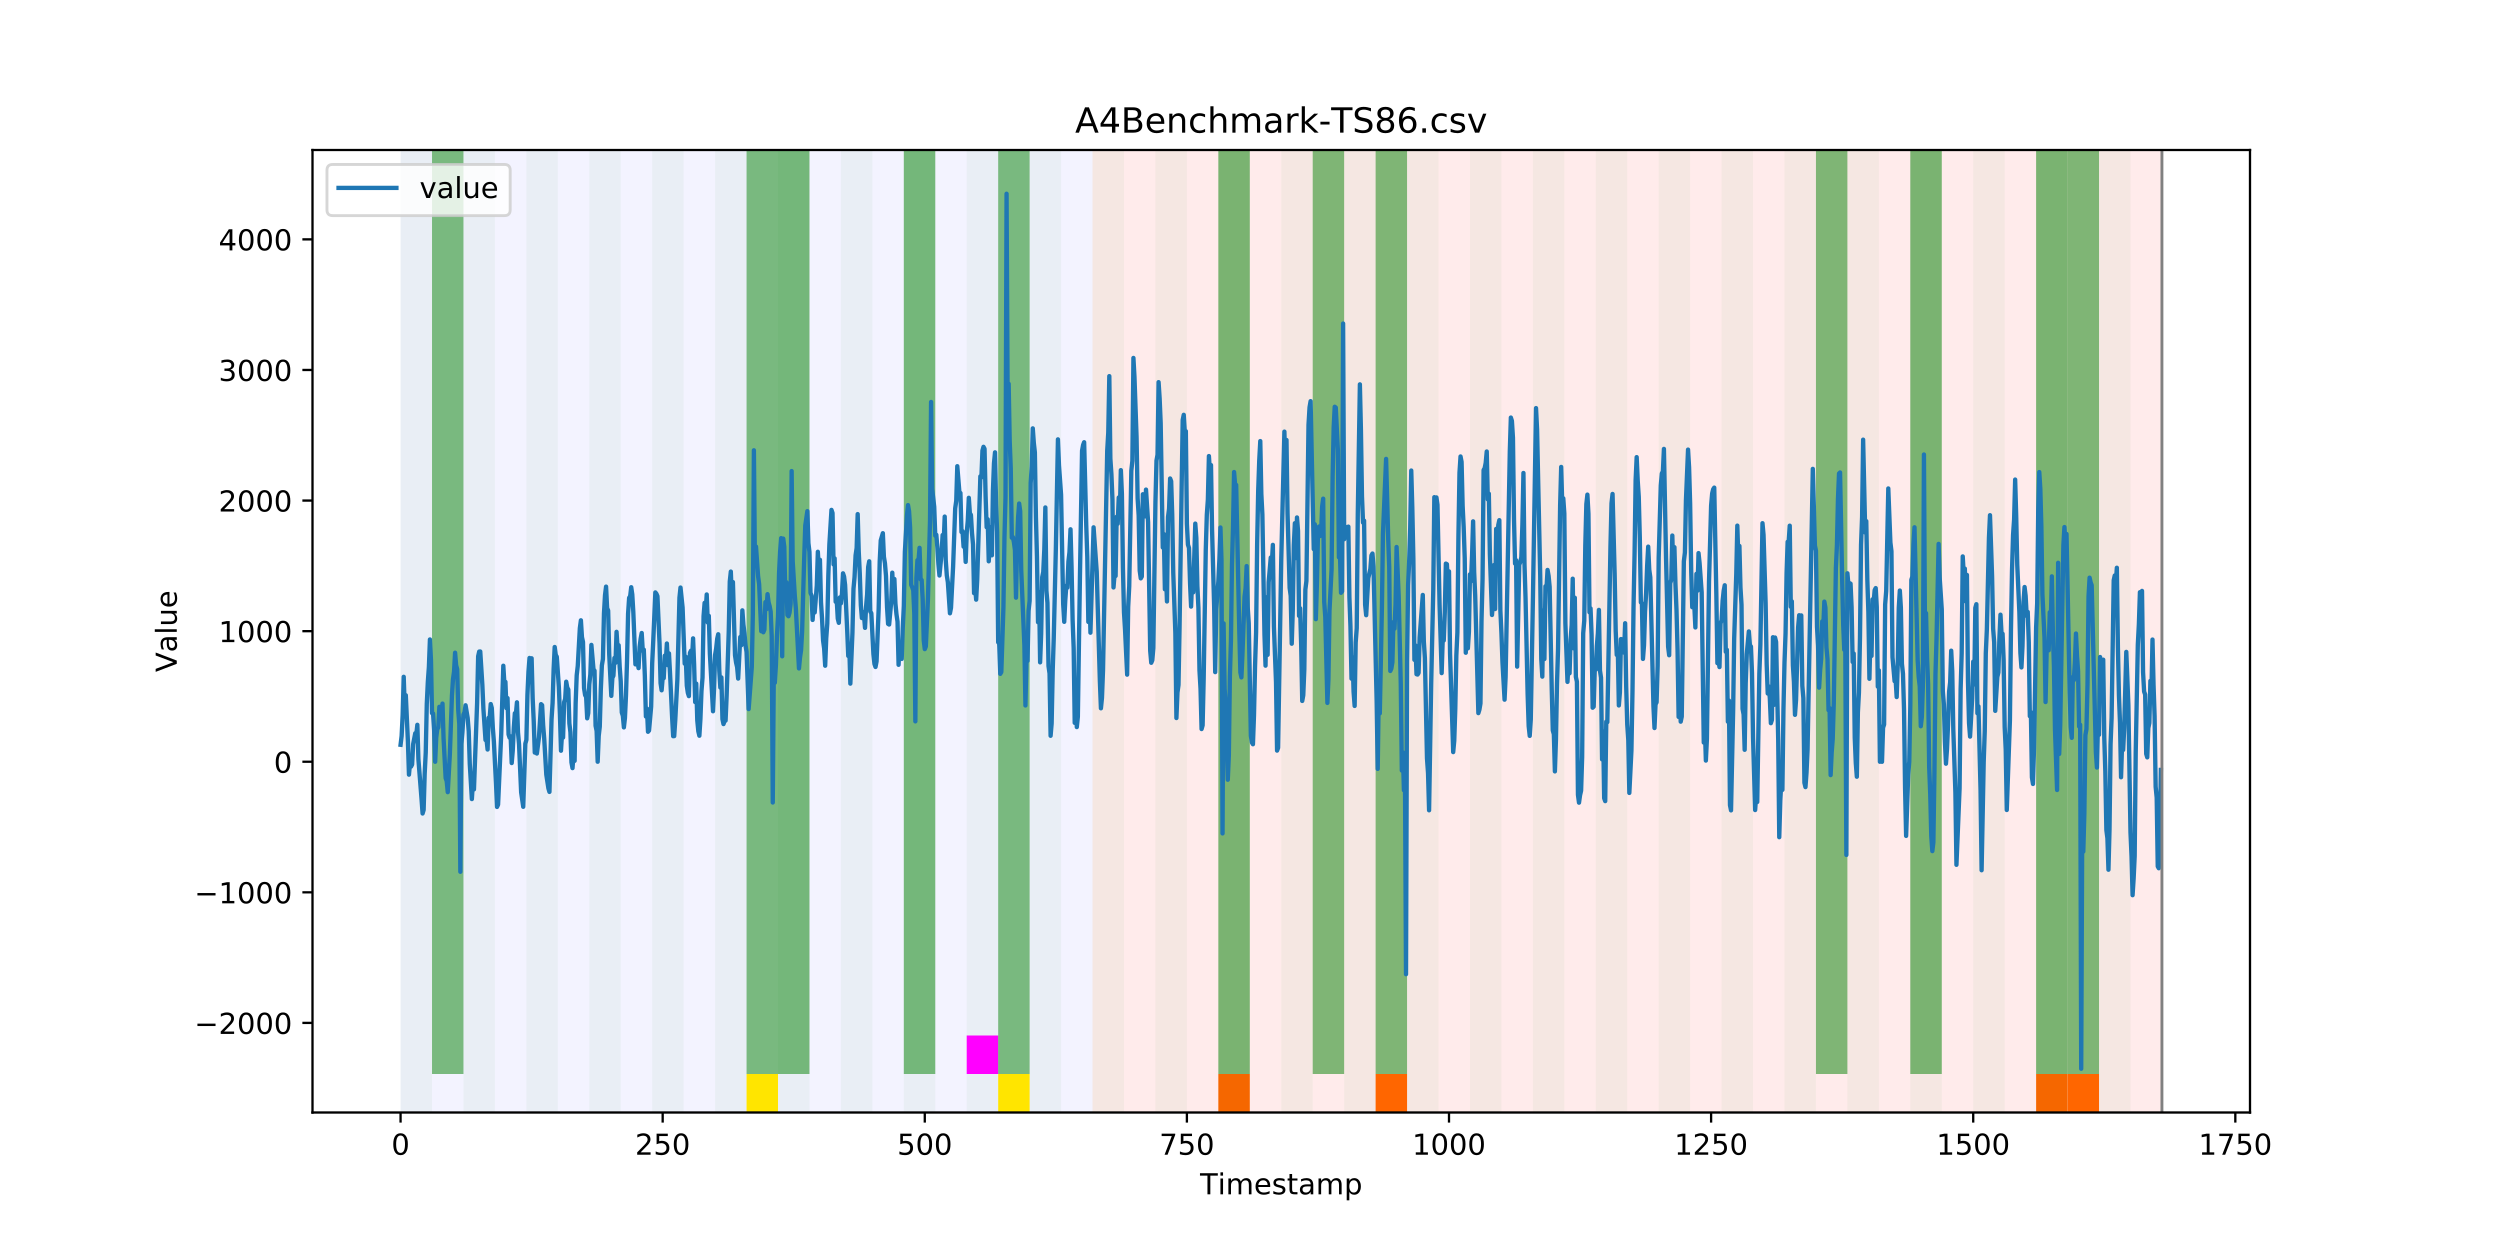 <?xml version="1.0" encoding="utf-8" standalone="no"?>
<!DOCTYPE svg PUBLIC "-//W3C//DTD SVG 1.1//EN"
  "http://www.w3.org/Graphics/SVG/1.1/DTD/svg11.dtd">
<!-- Created with matplotlib (https://matplotlib.org/) -->
<svg height="432pt" version="1.1" viewBox="0 0 864 432" width="864pt" xmlns="http://www.w3.org/2000/svg" xmlns:xlink="http://www.w3.org/1999/xlink">
 <defs>
  <style type="text/css">
*{stroke-linecap:butt;stroke-linejoin:round;}
  </style>
 </defs>
 <g id="figure_1">
  <g id="patch_1">
   <path d="M 0 432 
L 864 432 
L 864 0 
L 0 0 
z
" style="fill:#ffffff;"/>
  </g>
  <g id="axes_1">
   <g id="patch_2">
    <path d="M 108 384.48 
L 777.6 384.48 
L 777.6 51.84 
L 108 51.84 
z
" style="fill:#ffffff;"/>
   </g>
   <g id="patch_3">
    <path clip-path="url(#p32e9c83d41)" d="M 138.436 384.48 
L 138.436 51.84 
L 377.579 51.84 
L 377.579 384.48 
z
" style="fill:#0000ff;opacity:0.05;"/>
   </g>
   <g id="patch_4">
    <path clip-path="url(#p32e9c83d41)" d="M 377.579 384.48 
L 377.579 51.84 
L 747.164 51.84 
L 747.164 384.48 
z
" style="fill:#ff0000;opacity:0.08;"/>
   </g>
   <g id="patch_5">
    <path clip-path="url(#p32e9c83d41)" d="M 138.436 384.48 
L 138.436 51.84 
L 149.306 51.84 
L 149.306 384.48 
z
" style="fill:#008000;opacity:0.04;"/>
   </g>
   <g id="patch_6">
    <path clip-path="url(#p32e9c83d41)" d="M 149.306 371.174 
L 149.306 51.84 
L 160.177 51.84 
L 160.177 371.174 
z
" style="fill:#008000;opacity:0.5;"/>
   </g>
   <g id="patch_7">
    <path clip-path="url(#p32e9c83d41)" d="M 160.177 384.48 
L 160.177 51.84 
L 171.047 51.84 
L 171.047 384.48 
z
" style="fill:#008000;opacity:0.04;"/>
   </g>
   <g id="patch_8">
    <path clip-path="url(#p32e9c83d41)" d="M 181.917 384.48 
L 181.917 51.84 
L 192.787 51.84 
L 192.787 384.48 
z
" style="fill:#008000;opacity:0.04;"/>
   </g>
   <g id="patch_9">
    <path clip-path="url(#p32e9c83d41)" d="M 421.06 384.48 
L 421.06 371.174 
L 431.93 371.174 
L 431.93 384.48 
z
" style="fill:#ff6600;"/>
   </g>
   <g id="patch_10">
    <path clip-path="url(#p32e9c83d41)" d="M 203.657 384.48 
L 203.657 51.84 
L 214.527 51.84 
L 214.527 384.48 
z
" style="fill:#008000;opacity:0.04;"/>
   </g>
   <g id="patch_11">
    <path clip-path="url(#p32e9c83d41)" d="M 225.397 384.48 
L 225.397 51.84 
L 236.268 51.84 
L 236.268 384.48 
z
" style="fill:#008000;opacity:0.04;"/>
   </g>
   <g id="patch_12">
    <path clip-path="url(#p32e9c83d41)" d="M 475.41 384.48 
L 475.41 371.174 
L 486.281 371.174 
L 486.281 384.48 
z
" style="fill:#ff6600;"/>
   </g>
   <g id="patch_13">
    <path clip-path="url(#p32e9c83d41)" d="M 247.138 384.48 
L 247.138 51.84 
L 258.008 51.84 
L 258.008 384.48 
z
" style="fill:#008000;opacity:0.04;"/>
   </g>
   <g id="patch_14">
    <path clip-path="url(#p32e9c83d41)" d="M 258.008 371.174 
L 258.008 51.84 
L 268.878 51.84 
L 268.878 371.174 
z
" style="fill:#008000;opacity:0.5;"/>
   </g>
   <g id="patch_15">
    <path clip-path="url(#p32e9c83d41)" d="M 258.008 384.48 
L 258.008 371.174 
L 268.878 371.174 
L 268.878 384.48 
z
" style="fill:#ffe500;"/>
   </g>
   <g id="patch_16">
    <path clip-path="url(#p32e9c83d41)" d="M 268.878 384.48 
L 268.878 51.84 
L 279.748 51.84 
L 279.748 384.48 
z
" style="fill:#008000;opacity:0.04;"/>
   </g>
   <g id="patch_17">
    <path clip-path="url(#p32e9c83d41)" d="M 268.878 371.174 
L 268.878 51.84 
L 279.748 51.84 
L 279.748 371.174 
z
" style="fill:#008000;opacity:0.5;"/>
   </g>
   <g id="patch_18">
    <path clip-path="url(#p32e9c83d41)" d="M 290.618 384.48 
L 290.618 51.84 
L 301.488 51.84 
L 301.488 384.48 
z
" style="fill:#008000;opacity:0.04;"/>
   </g>
   <g id="patch_19">
    <path clip-path="url(#p32e9c83d41)" d="M 312.358 384.48 
L 312.358 51.84 
L 323.229 51.84 
L 323.229 384.48 
z
" style="fill:#008000;opacity:0.04;"/>
   </g>
   <g id="patch_20">
    <path clip-path="url(#p32e9c83d41)" d="M 312.358 371.174 
L 312.358 51.84 
L 323.229 51.84 
L 323.229 371.174 
z
" style="fill:#008000;opacity:0.5;"/>
   </g>
   <g id="patch_21">
    <path clip-path="url(#p32e9c83d41)" d="M 334.099 384.48 
L 334.099 51.84 
L 344.969 51.84 
L 344.969 384.48 
z
" style="fill:#008000;opacity:0.04;"/>
   </g>
   <g id="patch_22">
    <path clip-path="url(#p32e9c83d41)" d="M 334.099 371.174 
L 334.099 357.869 
L 344.969 357.869 
L 344.969 371.174 
z
" style="fill:#ff00ff;"/>
   </g>
   <g id="patch_23">
    <path clip-path="url(#p32e9c83d41)" d="M 344.969 371.174 
L 344.969 51.84 
L 355.839 51.84 
L 355.839 371.174 
z
" style="fill:#008000;opacity:0.5;"/>
   </g>
   <g id="patch_24">
    <path clip-path="url(#p32e9c83d41)" d="M 344.969 384.48 
L 344.969 371.174 
L 355.839 371.174 
L 355.839 384.48 
z
" style="fill:#ffe500;"/>
   </g>
   <g id="patch_25">
    <path clip-path="url(#p32e9c83d41)" d="M 355.839 384.48 
L 355.839 51.84 
L 366.709 51.84 
L 366.709 384.48 
z
" style="fill:#008000;opacity:0.04;"/>
   </g>
   <g id="patch_26">
    <path clip-path="url(#p32e9c83d41)" d="M 377.579 384.48 
L 377.579 51.84 
L 388.449 51.84 
L 388.449 384.48 
z
" style="fill:#008000;opacity:0.04;"/>
   </g>
   <g id="patch_27">
    <path clip-path="url(#p32e9c83d41)" d="M 399.319 384.48 
L 399.319 51.84 
L 410.19 51.84 
L 410.19 384.48 
z
" style="fill:#008000;opacity:0.04;"/>
   </g>
   <g id="patch_28">
    <path clip-path="url(#p32e9c83d41)" d="M 421.06 384.48 
L 421.06 51.84 
L 431.93 51.84 
L 431.93 384.48 
z
" style="fill:#008000;opacity:0.04;"/>
   </g>
   <g id="patch_29">
    <path clip-path="url(#p32e9c83d41)" d="M 421.06 371.174 
L 421.06 51.84 
L 431.93 51.84 
L 431.93 371.174 
z
" style="fill:#008000;opacity:0.5;"/>
   </g>
   <g id="patch_30">
    <path clip-path="url(#p32e9c83d41)" d="M 442.8 384.48 
L 442.8 51.84 
L 453.67 51.84 
L 453.67 384.48 
z
" style="fill:#008000;opacity:0.04;"/>
   </g>
   <g id="patch_31">
    <path clip-path="url(#p32e9c83d41)" d="M 453.67 371.174 
L 453.67 51.84 
L 464.54 51.84 
L 464.54 371.174 
z
" style="fill:#008000;opacity:0.5;"/>
   </g>
   <g id="patch_32">
    <path clip-path="url(#p32e9c83d41)" d="M 464.54 384.48 
L 464.54 51.84 
L 475.41 51.84 
L 475.41 384.48 
z
" style="fill:#008000;opacity:0.04;"/>
   </g>
   <g id="patch_33">
    <path clip-path="url(#p32e9c83d41)" d="M 703.683 384.48 
L 703.683 371.174 
L 714.553 371.174 
L 714.553 384.48 
z
" style="fill:#ff6600;"/>
   </g>
   <g id="patch_34">
    <path clip-path="url(#p32e9c83d41)" d="M 475.41 371.174 
L 475.41 51.84 
L 486.281 51.84 
L 486.281 371.174 
z
" style="fill:#008000;opacity:0.5;"/>
   </g>
   <g id="patch_35">
    <path clip-path="url(#p32e9c83d41)" d="M 714.553 384.48 
L 714.553 371.174 
L 725.423 371.174 
L 725.423 384.48 
z
" style="fill:#ff6600;"/>
   </g>
   <g id="patch_36">
    <path clip-path="url(#p32e9c83d41)" d="M 486.281 384.48 
L 486.281 51.84 
L 497.151 51.84 
L 497.151 384.48 
z
" style="fill:#008000;opacity:0.04;"/>
   </g>
   <g id="patch_37">
    <path clip-path="url(#p32e9c83d41)" d="M 508.021 384.48 
L 508.021 51.84 
L 518.891 51.84 
L 518.891 384.48 
z
" style="fill:#008000;opacity:0.04;"/>
   </g>
   <g id="patch_38">
    <path clip-path="url(#p32e9c83d41)" d="M 529.761 384.48 
L 529.761 51.84 
L 540.631 51.84 
L 540.631 384.48 
z
" style="fill:#008000;opacity:0.04;"/>
   </g>
   <g id="patch_39">
    <path clip-path="url(#p32e9c83d41)" d="M 551.501 384.48 
L 551.501 51.84 
L 562.371 51.84 
L 562.371 384.48 
z
" style="fill:#008000;opacity:0.04;"/>
   </g>
   <g id="patch_40">
    <path clip-path="url(#p32e9c83d41)" d="M 573.242 384.48 
L 573.242 51.84 
L 584.112 51.84 
L 584.112 384.48 
z
" style="fill:#008000;opacity:0.04;"/>
   </g>
   <g id="patch_41">
    <path clip-path="url(#p32e9c83d41)" d="M 594.982 384.48 
L 594.982 51.84 
L 605.852 51.84 
L 605.852 384.48 
z
" style="fill:#008000;opacity:0.04;"/>
   </g>
   <g id="patch_42">
    <path clip-path="url(#p32e9c83d41)" d="M 616.722 384.48 
L 616.722 51.84 
L 627.592 51.84 
L 627.592 384.48 
z
" style="fill:#008000;opacity:0.04;"/>
   </g>
   <g id="patch_43">
    <path clip-path="url(#p32e9c83d41)" d="M 627.592 371.174 
L 627.592 51.84 
L 638.462 51.84 
L 638.462 371.174 
z
" style="fill:#008000;opacity:0.5;"/>
   </g>
   <g id="patch_44">
    <path clip-path="url(#p32e9c83d41)" d="M 638.462 384.48 
L 638.462 51.84 
L 649.332 51.84 
L 649.332 384.48 
z
" style="fill:#008000;opacity:0.04;"/>
   </g>
   <g id="patch_45">
    <path clip-path="url(#p32e9c83d41)" d="M 660.203 384.48 
L 660.203 51.84 
L 671.073 51.84 
L 671.073 384.48 
z
" style="fill:#008000;opacity:0.04;"/>
   </g>
   <g id="patch_46">
    <path clip-path="url(#p32e9c83d41)" d="M 660.203 371.174 
L 660.203 51.84 
L 671.073 51.84 
L 671.073 371.174 
z
" style="fill:#008000;opacity:0.5;"/>
   </g>
   <g id="patch_47">
    <path clip-path="url(#p32e9c83d41)" d="M 681.943 384.48 
L 681.943 51.84 
L 692.813 51.84 
L 692.813 384.48 
z
" style="fill:#008000;opacity:0.04;"/>
   </g>
   <g id="patch_48">
    <path clip-path="url(#p32e9c83d41)" d="M 703.683 384.48 
L 703.683 51.84 
L 714.553 51.84 
L 714.553 384.48 
z
" style="fill:#008000;opacity:0.04;"/>
   </g>
   <g id="patch_49">
    <path clip-path="url(#p32e9c83d41)" d="M 703.683 371.174 
L 703.683 51.84 
L 714.553 51.84 
L 714.553 371.174 
z
" style="fill:#008000;opacity:0.5;"/>
   </g>
   <g id="patch_50">
    <path clip-path="url(#p32e9c83d41)" d="M 714.553 371.174 
L 714.553 51.84 
L 725.423 51.84 
L 725.423 371.174 
z
" style="fill:#008000;opacity:0.5;"/>
   </g>
   <g id="patch_51">
    <path clip-path="url(#p32e9c83d41)" d="M 725.423 384.48 
L 725.423 51.84 
L 736.294 51.84 
L 736.294 384.48 
z
" style="fill:#008000;opacity:0.04;"/>
   </g>
   <g id="matplotlib.axis_1">
    <g id="xtick_1">
     <g id="line2d_1">
      <defs>
       <path d="M 0 0 
L 0 3.5 
" id="m34b58eebec" style="stroke:#000000;stroke-width:0.8;"/>
      </defs>
      <g>
       <use style="stroke:#000000;stroke-width:0.8;" x="138.436" xlink:href="#m34b58eebec" y="384.48"/>
      </g>
     </g>
     <g id="text_1">
      <!-- 0 -->
      <defs>
       <path d="M 31.781 66.406 
Q 24.172 66.406 20.328 58.906 
Q 16.5 51.422 16.5 36.375 
Q 16.5 21.391 20.328 13.891 
Q 24.172 6.391 31.781 6.391 
Q 39.453 6.391 43.281 13.891 
Q 47.125 21.391 47.125 36.375 
Q 47.125 51.422 43.281 58.906 
Q 39.453 66.406 31.781 66.406 
z
M 31.781 74.219 
Q 44.047 74.219 50.516 64.516 
Q 56.984 54.828 56.984 36.375 
Q 56.984 17.969 50.516 8.266 
Q 44.047 -1.422 31.781 -1.422 
Q 19.531 -1.422 13.062 8.266 
Q 6.594 17.969 6.594 36.375 
Q 6.594 54.828 13.062 64.516 
Q 19.531 74.219 31.781 74.219 
z
" id="DejaVuSans-48"/>
      </defs>
      <g transform="translate(135.255 399.078)scale(0.1 -0.1)">
       <use xlink:href="#DejaVuSans-48"/>
      </g>
     </g>
    </g>
    <g id="xtick_2">
     <g id="line2d_2">
      <g>
       <use style="stroke:#000000;stroke-width:0.8;" x="229.021" xlink:href="#m34b58eebec" y="384.48"/>
      </g>
     </g>
     <g id="text_2">
      <!-- 250 -->
      <defs>
       <path d="M 19.188 8.297 
L 53.609 8.297 
L 53.609 0 
L 7.328 0 
L 7.328 8.297 
Q 12.938 14.109 22.625 23.891 
Q 32.328 33.688 34.812 36.531 
Q 39.547 41.844 41.422 45.531 
Q 43.312 49.219 43.312 52.781 
Q 43.312 58.594 39.234 62.25 
Q 35.156 65.922 28.609 65.922 
Q 23.969 65.922 18.812 64.312 
Q 13.672 62.703 7.812 59.422 
L 7.812 69.391 
Q 13.766 71.781 18.938 73 
Q 24.125 74.219 28.422 74.219 
Q 39.75 74.219 46.484 68.547 
Q 53.219 62.891 53.219 53.422 
Q 53.219 48.922 51.531 44.891 
Q 49.859 40.875 45.406 35.406 
Q 44.188 33.984 37.641 27.219 
Q 31.109 20.453 19.188 8.297 
z
" id="DejaVuSans-50"/>
       <path d="M 10.797 72.906 
L 49.516 72.906 
L 49.516 64.594 
L 19.828 64.594 
L 19.828 46.734 
Q 21.969 47.469 24.109 47.828 
Q 26.266 48.188 28.422 48.188 
Q 40.625 48.188 47.75 41.5 
Q 54.891 34.812 54.891 23.391 
Q 54.891 11.625 47.562 5.094 
Q 40.234 -1.422 26.906 -1.422 
Q 22.312 -1.422 17.547 -0.641 
Q 12.797 0.141 7.719 1.703 
L 7.719 11.625 
Q 12.109 9.234 16.797 8.062 
Q 21.484 6.891 26.703 6.891 
Q 35.156 6.891 40.078 11.328 
Q 45.016 15.766 45.016 23.391 
Q 45.016 31 40.078 35.438 
Q 35.156 39.891 26.703 39.891 
Q 22.75 39.891 18.812 39.016 
Q 14.891 38.141 10.797 36.281 
z
" id="DejaVuSans-53"/>
      </defs>
      <g transform="translate(219.477 399.078)scale(0.1 -0.1)">
       <use xlink:href="#DejaVuSans-50"/>
       <use x="63.623" xlink:href="#DejaVuSans-53"/>
       <use x="127.246" xlink:href="#DejaVuSans-48"/>
      </g>
     </g>
    </g>
    <g id="xtick_3">
     <g id="line2d_3">
      <g>
       <use style="stroke:#000000;stroke-width:0.8;" x="319.605" xlink:href="#m34b58eebec" y="384.48"/>
      </g>
     </g>
     <g id="text_3">
      <!-- 500 -->
      <g transform="translate(310.061 399.078)scale(0.1 -0.1)">
       <use xlink:href="#DejaVuSans-53"/>
       <use x="63.623" xlink:href="#DejaVuSans-48"/>
       <use x="127.246" xlink:href="#DejaVuSans-48"/>
      </g>
     </g>
    </g>
    <g id="xtick_4">
     <g id="line2d_4">
      <g>
       <use style="stroke:#000000;stroke-width:0.8;" x="410.19" xlink:href="#m34b58eebec" y="384.48"/>
      </g>
     </g>
     <g id="text_4">
      <!-- 750 -->
      <defs>
       <path d="M 8.203 72.906 
L 55.078 72.906 
L 55.078 68.703 
L 28.609 0 
L 18.312 0 
L 43.219 64.594 
L 8.203 64.594 
z
" id="DejaVuSans-55"/>
      </defs>
      <g transform="translate(400.646 399.078)scale(0.1 -0.1)">
       <use xlink:href="#DejaVuSans-55"/>
       <use x="63.623" xlink:href="#DejaVuSans-53"/>
       <use x="127.246" xlink:href="#DejaVuSans-48"/>
      </g>
     </g>
    </g>
    <g id="xtick_5">
     <g id="line2d_5">
      <g>
       <use style="stroke:#000000;stroke-width:0.8;" x="500.774" xlink:href="#m34b58eebec" y="384.48"/>
      </g>
     </g>
     <g id="text_5">
      <!-- 1000 -->
      <defs>
       <path d="M 12.406 8.297 
L 28.516 8.297 
L 28.516 63.922 
L 10.984 60.406 
L 10.984 69.391 
L 28.422 72.906 
L 38.281 72.906 
L 38.281 8.297 
L 54.391 8.297 
L 54.391 0 
L 12.406 0 
z
" id="DejaVuSans-49"/>
      </defs>
      <g transform="translate(488.049 399.078)scale(0.1 -0.1)">
       <use xlink:href="#DejaVuSans-49"/>
       <use x="63.623" xlink:href="#DejaVuSans-48"/>
       <use x="127.246" xlink:href="#DejaVuSans-48"/>
       <use x="190.869" xlink:href="#DejaVuSans-48"/>
      </g>
     </g>
    </g>
    <g id="xtick_6">
     <g id="line2d_6">
      <g>
       <use style="stroke:#000000;stroke-width:0.8;" x="591.358" xlink:href="#m34b58eebec" y="384.48"/>
      </g>
     </g>
     <g id="text_6">
      <!-- 1250 -->
      <g transform="translate(578.633 399.078)scale(0.1 -0.1)">
       <use xlink:href="#DejaVuSans-49"/>
       <use x="63.623" xlink:href="#DejaVuSans-50"/>
       <use x="127.246" xlink:href="#DejaVuSans-53"/>
       <use x="190.869" xlink:href="#DejaVuSans-48"/>
      </g>
     </g>
    </g>
    <g id="xtick_7">
     <g id="line2d_7">
      <g>
       <use style="stroke:#000000;stroke-width:0.8;" x="681.943" xlink:href="#m34b58eebec" y="384.48"/>
      </g>
     </g>
     <g id="text_7">
      <!-- 1500 -->
      <g transform="translate(669.218 399.078)scale(0.1 -0.1)">
       <use xlink:href="#DejaVuSans-49"/>
       <use x="63.623" xlink:href="#DejaVuSans-53"/>
       <use x="127.246" xlink:href="#DejaVuSans-48"/>
       <use x="190.869" xlink:href="#DejaVuSans-48"/>
      </g>
     </g>
    </g>
    <g id="xtick_8">
     <g id="line2d_8">
      <g>
       <use style="stroke:#000000;stroke-width:0.8;" x="772.527" xlink:href="#m34b58eebec" y="384.48"/>
      </g>
     </g>
     <g id="text_8">
      <!-- 1750 -->
      <g transform="translate(759.802 399.078)scale(0.1 -0.1)">
       <use xlink:href="#DejaVuSans-49"/>
       <use x="63.623" xlink:href="#DejaVuSans-55"/>
       <use x="127.246" xlink:href="#DejaVuSans-53"/>
       <use x="190.869" xlink:href="#DejaVuSans-48"/>
      </g>
     </g>
    </g>
    <g id="text_9">
     <!-- Timestamp -->
     <defs>
      <path d="M -0.297 72.906 
L 61.375 72.906 
L 61.375 64.594 
L 35.5 64.594 
L 35.5 0 
L 25.594 0 
L 25.594 64.594 
L -0.297 64.594 
z
" id="DejaVuSans-84"/>
      <path d="M 9.422 54.688 
L 18.406 54.688 
L 18.406 0 
L 9.422 0 
z
M 9.422 75.984 
L 18.406 75.984 
L 18.406 64.594 
L 9.422 64.594 
z
" id="DejaVuSans-105"/>
      <path d="M 52 44.188 
Q 55.375 50.25 60.062 53.125 
Q 64.75 56 71.094 56 
Q 79.641 56 84.281 50.016 
Q 88.922 44.047 88.922 33.016 
L 88.922 0 
L 79.891 0 
L 79.891 32.719 
Q 79.891 40.578 77.094 44.375 
Q 74.312 48.188 68.609 48.188 
Q 61.625 48.188 57.562 43.547 
Q 53.516 38.922 53.516 30.906 
L 53.516 0 
L 44.484 0 
L 44.484 32.719 
Q 44.484 40.625 41.703 44.406 
Q 38.922 48.188 33.109 48.188 
Q 26.219 48.188 22.156 43.531 
Q 18.109 38.875 18.109 30.906 
L 18.109 0 
L 9.078 0 
L 9.078 54.688 
L 18.109 54.688 
L 18.109 46.188 
Q 21.188 51.219 25.484 53.609 
Q 29.781 56 35.688 56 
Q 41.656 56 45.828 52.969 
Q 50 49.953 52 44.188 
z
" id="DejaVuSans-109"/>
      <path d="M 56.203 29.594 
L 56.203 25.203 
L 14.891 25.203 
Q 15.484 15.922 20.484 11.062 
Q 25.484 6.203 34.422 6.203 
Q 39.594 6.203 44.453 7.469 
Q 49.312 8.734 54.109 11.281 
L 54.109 2.781 
Q 49.266 0.734 44.188 -0.344 
Q 39.109 -1.422 33.891 -1.422 
Q 20.797 -1.422 13.156 6.188 
Q 5.516 13.812 5.516 26.812 
Q 5.516 40.234 12.766 48.109 
Q 20.016 56 32.328 56 
Q 43.359 56 49.781 48.891 
Q 56.203 41.797 56.203 29.594 
z
M 47.219 32.234 
Q 47.125 39.594 43.094 43.984 
Q 39.062 48.391 32.422 48.391 
Q 24.906 48.391 20.391 44.141 
Q 15.875 39.891 15.188 32.172 
z
" id="DejaVuSans-101"/>
      <path d="M 44.281 53.078 
L 44.281 44.578 
Q 40.484 46.531 36.375 47.5 
Q 32.281 48.484 27.875 48.484 
Q 21.188 48.484 17.844 46.438 
Q 14.5 44.391 14.5 40.281 
Q 14.5 37.156 16.891 35.375 
Q 19.281 33.594 26.516 31.984 
L 29.594 31.297 
Q 39.156 29.25 43.188 25.516 
Q 47.219 21.781 47.219 15.094 
Q 47.219 7.469 41.188 3.016 
Q 35.156 -1.422 24.609 -1.422 
Q 20.219 -1.422 15.453 -0.562 
Q 10.688 0.297 5.422 2 
L 5.422 11.281 
Q 10.406 8.688 15.234 7.391 
Q 20.062 6.109 24.812 6.109 
Q 31.156 6.109 34.562 8.281 
Q 37.984 10.453 37.984 14.406 
Q 37.984 18.062 35.516 20.016 
Q 33.062 21.969 24.703 23.781 
L 21.578 24.516 
Q 13.234 26.266 9.516 29.906 
Q 5.812 33.547 5.812 39.891 
Q 5.812 47.609 11.281 51.797 
Q 16.75 56 26.812 56 
Q 31.781 56 36.172 55.266 
Q 40.578 54.547 44.281 53.078 
z
" id="DejaVuSans-115"/>
      <path d="M 18.312 70.219 
L 18.312 54.688 
L 36.812 54.688 
L 36.812 47.703 
L 18.312 47.703 
L 18.312 18.016 
Q 18.312 11.328 20.141 9.422 
Q 21.969 7.516 27.594 7.516 
L 36.812 7.516 
L 36.812 0 
L 27.594 0 
Q 17.188 0 13.234 3.875 
Q 9.281 7.766 9.281 18.016 
L 9.281 47.703 
L 2.688 47.703 
L 2.688 54.688 
L 9.281 54.688 
L 9.281 70.219 
z
" id="DejaVuSans-116"/>
      <path d="M 34.281 27.484 
Q 23.391 27.484 19.188 25 
Q 14.984 22.516 14.984 16.5 
Q 14.984 11.719 18.141 8.906 
Q 21.297 6.109 26.703 6.109 
Q 34.188 6.109 38.703 11.406 
Q 43.219 16.703 43.219 25.484 
L 43.219 27.484 
z
M 52.203 31.203 
L 52.203 0 
L 43.219 0 
L 43.219 8.297 
Q 40.141 3.328 35.547 0.953 
Q 30.953 -1.422 24.312 -1.422 
Q 15.922 -1.422 10.953 3.297 
Q 6 8.016 6 15.922 
Q 6 25.141 12.172 29.828 
Q 18.359 34.516 30.609 34.516 
L 43.219 34.516 
L 43.219 35.406 
Q 43.219 41.609 39.141 45 
Q 35.062 48.391 27.688 48.391 
Q 23 48.391 18.547 47.266 
Q 14.109 46.141 10.016 43.891 
L 10.016 52.203 
Q 14.938 54.109 19.578 55.047 
Q 24.219 56 28.609 56 
Q 40.484 56 46.344 49.844 
Q 52.203 43.703 52.203 31.203 
z
" id="DejaVuSans-97"/>
      <path d="M 18.109 8.203 
L 18.109 -20.797 
L 9.078 -20.797 
L 9.078 54.688 
L 18.109 54.688 
L 18.109 46.391 
Q 20.953 51.266 25.266 53.625 
Q 29.594 56 35.594 56 
Q 45.562 56 51.781 48.094 
Q 58.016 40.188 58.016 27.297 
Q 58.016 14.406 51.781 6.484 
Q 45.562 -1.422 35.594 -1.422 
Q 29.594 -1.422 25.266 0.953 
Q 20.953 3.328 18.109 8.203 
z
M 48.688 27.297 
Q 48.688 37.203 44.609 42.844 
Q 40.531 48.484 33.406 48.484 
Q 26.266 48.484 22.188 42.844 
Q 18.109 37.203 18.109 27.297 
Q 18.109 17.391 22.188 11.75 
Q 26.266 6.109 33.406 6.109 
Q 40.531 6.109 44.609 11.75 
Q 48.688 17.391 48.688 27.297 
z
" id="DejaVuSans-112"/>
     </defs>
     <g transform="translate(414.739 412.757)scale(0.1 -0.1)">
      <use xlink:href="#DejaVuSans-84"/>
      <use x="61.037" xlink:href="#DejaVuSans-105"/>
      <use x="88.82" xlink:href="#DejaVuSans-109"/>
      <use x="186.232" xlink:href="#DejaVuSans-101"/>
      <use x="247.756" xlink:href="#DejaVuSans-115"/>
      <use x="299.855" xlink:href="#DejaVuSans-116"/>
      <use x="339.064" xlink:href="#DejaVuSans-97"/>
      <use x="400.344" xlink:href="#DejaVuSans-109"/>
      <use x="497.756" xlink:href="#DejaVuSans-112"/>
     </g>
    </g>
   </g>
   <g id="matplotlib.axis_2">
    <g id="ytick_1">
     <g id="line2d_9">
      <defs>
       <path d="M 0 0 
L -3.5 0 
" id="m7662e0fa0e" style="stroke:#000000;stroke-width:0.8;"/>
      </defs>
      <g>
       <use style="stroke:#000000;stroke-width:0.8;" x="108" xlink:href="#m7662e0fa0e" y="353.519"/>
      </g>
     </g>
     <g id="text_10">
      <!-- −2000 -->
      <defs>
       <path d="M 10.594 35.5 
L 73.188 35.5 
L 73.188 27.203 
L 10.594 27.203 
z
" id="DejaVuSans-8722"/>
      </defs>
      <g transform="translate(67.17 357.318)scale(0.1 -0.1)">
       <use xlink:href="#DejaVuSans-8722"/>
       <use x="83.789" xlink:href="#DejaVuSans-50"/>
       <use x="147.412" xlink:href="#DejaVuSans-48"/>
       <use x="211.035" xlink:href="#DejaVuSans-48"/>
       <use x="274.658" xlink:href="#DejaVuSans-48"/>
      </g>
     </g>
    </g>
    <g id="ytick_2">
     <g id="line2d_10">
      <g>
       <use style="stroke:#000000;stroke-width:0.8;" x="108" xlink:href="#m7662e0fa0e" y="308.388"/>
      </g>
     </g>
     <g id="text_11">
      <!-- −1000 -->
      <g transform="translate(67.17 312.187)scale(0.1 -0.1)">
       <use xlink:href="#DejaVuSans-8722"/>
       <use x="83.789" xlink:href="#DejaVuSans-49"/>
       <use x="147.412" xlink:href="#DejaVuSans-48"/>
       <use x="211.035" xlink:href="#DejaVuSans-48"/>
       <use x="274.658" xlink:href="#DejaVuSans-48"/>
      </g>
     </g>
    </g>
    <g id="ytick_3">
     <g id="line2d_11">
      <g>
       <use style="stroke:#000000;stroke-width:0.8;" x="108" xlink:href="#m7662e0fa0e" y="263.256"/>
      </g>
     </g>
     <g id="text_12">
      <!-- 0 -->
      <g transform="translate(94.638 267.055)scale(0.1 -0.1)">
       <use xlink:href="#DejaVuSans-48"/>
      </g>
     </g>
    </g>
    <g id="ytick_4">
     <g id="line2d_12">
      <g>
       <use style="stroke:#000000;stroke-width:0.8;" x="108" xlink:href="#m7662e0fa0e" y="218.125"/>
      </g>
     </g>
     <g id="text_13">
      <!-- 1000 -->
      <g transform="translate(75.55 221.924)scale(0.1 -0.1)">
       <use xlink:href="#DejaVuSans-49"/>
       <use x="63.623" xlink:href="#DejaVuSans-48"/>
       <use x="127.246" xlink:href="#DejaVuSans-48"/>
       <use x="190.869" xlink:href="#DejaVuSans-48"/>
      </g>
     </g>
    </g>
    <g id="ytick_5">
     <g id="line2d_13">
      <g>
       <use style="stroke:#000000;stroke-width:0.8;" x="108" xlink:href="#m7662e0fa0e" y="172.993"/>
      </g>
     </g>
     <g id="text_14">
      <!-- 2000 -->
      <g transform="translate(75.55 176.793)scale(0.1 -0.1)">
       <use xlink:href="#DejaVuSans-50"/>
       <use x="63.623" xlink:href="#DejaVuSans-48"/>
       <use x="127.246" xlink:href="#DejaVuSans-48"/>
       <use x="190.869" xlink:href="#DejaVuSans-48"/>
      </g>
     </g>
    </g>
    <g id="ytick_6">
     <g id="line2d_14">
      <g>
       <use style="stroke:#000000;stroke-width:0.8;" x="108" xlink:href="#m7662e0fa0e" y="127.862"/>
      </g>
     </g>
     <g id="text_15">
      <!-- 3000 -->
      <defs>
       <path d="M 40.578 39.312 
Q 47.656 37.797 51.625 33 
Q 55.609 28.219 55.609 21.188 
Q 55.609 10.406 48.188 4.484 
Q 40.766 -1.422 27.094 -1.422 
Q 22.516 -1.422 17.656 -0.516 
Q 12.797 0.391 7.625 2.203 
L 7.625 11.719 
Q 11.719 9.328 16.594 8.109 
Q 21.484 6.891 26.812 6.891 
Q 36.078 6.891 40.938 10.547 
Q 45.797 14.203 45.797 21.188 
Q 45.797 27.641 41.281 31.266 
Q 36.766 34.906 28.719 34.906 
L 20.219 34.906 
L 20.219 43.016 
L 29.109 43.016 
Q 36.375 43.016 40.234 45.922 
Q 44.094 48.828 44.094 54.297 
Q 44.094 59.906 40.109 62.906 
Q 36.141 65.922 28.719 65.922 
Q 24.656 65.922 20.016 65.031 
Q 15.375 64.156 9.812 62.312 
L 9.812 71.094 
Q 15.438 72.656 20.344 73.438 
Q 25.25 74.219 29.594 74.219 
Q 40.828 74.219 47.359 69.109 
Q 53.906 64.016 53.906 55.328 
Q 53.906 49.266 50.438 45.094 
Q 46.969 40.922 40.578 39.312 
z
" id="DejaVuSans-51"/>
      </defs>
      <g transform="translate(75.55 131.661)scale(0.1 -0.1)">
       <use xlink:href="#DejaVuSans-51"/>
       <use x="63.623" xlink:href="#DejaVuSans-48"/>
       <use x="127.246" xlink:href="#DejaVuSans-48"/>
       <use x="190.869" xlink:href="#DejaVuSans-48"/>
      </g>
     </g>
    </g>
    <g id="ytick_7">
     <g id="line2d_15">
      <g>
       <use style="stroke:#000000;stroke-width:0.8;" x="108" xlink:href="#m7662e0fa0e" y="82.73"/>
      </g>
     </g>
     <g id="text_16">
      <!-- 4000 -->
      <defs>
       <path d="M 37.797 64.312 
L 12.891 25.391 
L 37.797 25.391 
z
M 35.203 72.906 
L 47.609 72.906 
L 47.609 25.391 
L 58.016 25.391 
L 58.016 17.188 
L 47.609 17.188 
L 47.609 0 
L 37.797 0 
L 37.797 17.188 
L 4.891 17.188 
L 4.891 26.703 
z
" id="DejaVuSans-52"/>
      </defs>
      <g transform="translate(75.55 86.53)scale(0.1 -0.1)">
       <use xlink:href="#DejaVuSans-52"/>
       <use x="63.623" xlink:href="#DejaVuSans-48"/>
       <use x="127.246" xlink:href="#DejaVuSans-48"/>
       <use x="190.869" xlink:href="#DejaVuSans-48"/>
      </g>
     </g>
    </g>
    <g id="text_17">
     <!-- Value -->
     <defs>
      <path d="M 28.609 0 
L 0.781 72.906 
L 11.078 72.906 
L 34.188 11.531 
L 57.328 72.906 
L 67.578 72.906 
L 39.797 0 
z
" id="DejaVuSans-86"/>
      <path d="M 9.422 75.984 
L 18.406 75.984 
L 18.406 0 
L 9.422 0 
z
" id="DejaVuSans-108"/>
      <path d="M 8.5 21.578 
L 8.5 54.688 
L 17.484 54.688 
L 17.484 21.922 
Q 17.484 14.156 20.5 10.266 
Q 23.531 6.391 29.594 6.391 
Q 36.859 6.391 41.078 11.031 
Q 45.312 15.672 45.312 23.688 
L 45.312 54.688 
L 54.297 54.688 
L 54.297 0 
L 45.312 0 
L 45.312 8.406 
Q 42.047 3.422 37.719 1 
Q 33.406 -1.422 27.688 -1.422 
Q 18.266 -1.422 13.375 4.438 
Q 8.5 10.297 8.5 21.578 
z
M 31.109 56 
z
" id="DejaVuSans-117"/>
     </defs>
     <g transform="translate(61.091 232.273)rotate(-90)scale(0.1 -0.1)">
      <use xlink:href="#DejaVuSans-86"/>
      <use x="68.299" xlink:href="#DejaVuSans-97"/>
      <use x="129.578" xlink:href="#DejaVuSans-108"/>
      <use x="157.361" xlink:href="#DejaVuSans-117"/>
      <use x="220.74" xlink:href="#DejaVuSans-101"/>
     </g>
    </g>
   </g>
   <g id="line2d_16">
    <path clip-path="url(#p32e9c83d41)" d="M 138.436 257.393 
L 138.799 254.373 
L 139.161 247.119 
L 139.523 233.905 
L 139.886 244.667 
L 140.248 240.273 
L 140.973 256.264 
L 141.335 267.723 
L 141.697 263.806 
L 142.06 264.94 
L 142.422 264.205 
L 142.784 257.209 
L 143.509 253.417 
L 143.871 253.821 
L 144.234 250.491 
L 144.596 262.338 
L 145.683 276.152 
L 146.045 281.143 
L 146.408 279.915 
L 146.77 267.403 
L 147.132 260.112 
L 147.495 243.272 
L 147.857 235.659 
L 148.219 230.578 
L 148.582 220.996 
L 148.944 228.119 
L 149.306 246.454 
L 149.669 246.582 
L 150.031 252.328 
L 150.394 263.27 
L 150.756 254.937 
L 151.118 251.923 
L 151.481 251.445 
L 151.843 244.275 
L 152.205 246.705 
L 152.568 246.648 
L 152.93 243.161 
L 153.292 255.056 
L 154.017 268.916 
L 154.379 269.947 
L 154.742 273.768 
L 155.466 260.683 
L 156.191 240.417 
L 156.553 234.753 
L 156.916 232.133 
L 157.278 225.576 
L 157.64 229.934 
L 158.003 231.28 
L 158.365 245.372 
L 158.727 250.185 
L 159.09 301.28 
L 159.452 257.139 
L 159.814 252.991 
L 160.177 246.971 
L 160.539 246.173 
L 160.901 243.748 
L 161.626 248.157 
L 161.988 252.687 
L 162.351 263.964 
L 163.075 276.159 
L 163.438 270.397 
L 163.8 272.816 
L 164.887 243 
L 165.249 226.812 
L 165.612 225.184 
L 165.974 225.155 
L 166.699 236.648 
L 167.061 244.89 
L 167.786 255.745 
L 168.148 255.562 
L 168.51 259.034 
L 168.873 248.069 
L 169.235 248.013 
L 169.597 243.325 
L 169.96 244.691 
L 170.322 251.551 
L 170.684 256.299 
L 171.409 270.578 
L 171.771 278.88 
L 172.134 278.088 
L 173.221 253.771 
L 173.945 230.076 
L 174.308 236.076 
L 174.67 235.641 
L 175.032 244.745 
L 175.395 241.258 
L 175.757 253.828 
L 176.119 254.942 
L 176.482 254.484 
L 176.844 263.706 
L 177.206 259.401 
L 177.569 251.585 
L 177.931 246.493 
L 178.294 246.744 
L 178.656 242.718 
L 179.018 253.134 
L 179.381 257.26 
L 180.105 273.802 
L 180.83 278.828 
L 181.555 257.001 
L 181.917 255.706 
L 182.279 240.137 
L 182.642 232.142 
L 183.004 227.391 
L 183.366 228.815 
L 183.729 227.506 
L 184.091 241.343 
L 184.453 249.152 
L 184.816 260.094 
L 185.178 258.499 
L 185.54 260.427 
L 186.265 254.809 
L 186.99 243.357 
L 187.352 243.705 
L 187.714 250.673 
L 188.077 255.235 
L 188.801 267.724 
L 189.526 272.443 
L 189.888 273.68 
L 190.613 248.568 
L 190.975 242.938 
L 191.338 231.176 
L 191.7 223.603 
L 192.062 226.331 
L 192.425 226.975 
L 193.149 237.534 
L 193.512 247.033 
L 193.874 259.452 
L 194.236 253.634 
L 194.599 254.896 
L 194.961 242.68 
L 195.323 241.553 
L 195.686 235.597 
L 196.048 237.666 
L 196.41 238.294 
L 196.773 249.994 
L 197.135 253.052 
L 197.497 263.496 
L 197.86 265.46 
L 198.222 260.626 
L 198.584 262.955 
L 198.947 242.936 
L 199.309 233.382 
L 199.671 230.179 
L 200.396 217.099 
L 200.758 214.38 
L 201.121 220.184 
L 201.483 221.882 
L 201.845 237.804 
L 202.208 240.216 
L 202.57 240.888 
L 202.932 248.254 
L 203.295 246.47 
L 203.657 236.503 
L 204.019 233.099 
L 204.382 222.879 
L 205.106 231.298 
L 205.469 231.777 
L 205.831 250.822 
L 206.194 252.602 
L 206.556 263.261 
L 206.918 254.307 
L 207.281 251.138 
L 207.643 238.248 
L 208.005 229.966 
L 208.368 227.778 
L 208.73 211.986 
L 209.092 205.685 
L 209.455 202.735 
L 209.817 210.166 
L 210.179 211.01 
L 210.542 226.116 
L 211.266 240.496 
L 211.629 234.246 
L 211.991 233.553 
L 212.353 227.393 
L 212.716 229.061 
L 213.078 218.361 
L 213.44 224.29 
L 213.803 222.987 
L 214.165 230.475 
L 214.527 235.447 
L 214.89 246.224 
L 215.252 247.365 
L 215.614 251.39 
L 215.977 248.157 
L 216.339 240.36 
L 216.701 228.437 
L 217.064 212.105 
L 217.426 206.61 
L 217.788 206.051 
L 218.151 202.944 
L 218.513 205.43 
L 218.875 211.579 
L 219.6 229.603 
L 219.962 228.824 
L 220.325 228.622 
L 220.687 230.906 
L 221.049 223.599 
L 221.412 220.725 
L 221.774 218.764 
L 222.136 224.921 
L 222.499 224.513 
L 222.861 233.661 
L 223.223 247.622 
L 223.586 244.894 
L 223.948 252.9 
L 224.31 252.477 
L 225.035 244.214 
L 225.397 229.118 
L 225.76 221.551 
L 226.484 204.738 
L 226.847 205.197 
L 227.209 206.027 
L 227.934 222.336 
L 228.296 236.124 
L 228.658 238.567 
L 229.021 234.206 
L 229.383 234.381 
L 229.745 226.604 
L 230.108 228.466 
L 230.47 222.398 
L 230.832 229.891 
L 231.195 225.81 
L 231.557 232.592 
L 232.282 247.884 
L 232.644 254.429 
L 233.006 254.397 
L 233.369 248.896 
L 234.094 234.85 
L 234.818 206.585 
L 235.181 203.053 
L 235.905 210.005 
L 236.63 229.36 
L 236.992 226.942 
L 237.355 236.973 
L 237.717 239.443 
L 238.079 240.588 
L 238.442 225.657 
L 238.804 224.879 
L 239.166 227.773 
L 239.529 220.621 
L 239.891 229.786 
L 240.253 242.646 
L 240.616 236.252 
L 240.978 248.967 
L 241.34 252.73 
L 241.703 254.27 
L 242.065 248.49 
L 242.427 238.839 
L 242.79 234.227 
L 243.152 212.933 
L 243.514 208.349 
L 243.877 211.347 
L 244.239 205.447 
L 244.601 215.149 
L 244.964 212.829 
L 245.326 225.866 
L 246.413 245.815 
L 246.775 238.048 
L 247.138 226.33 
L 247.5 224.182 
L 247.862 220.797 
L 248.225 219.198 
L 248.587 231.752 
L 248.949 237.622 
L 249.312 234.113 
L 249.674 248.52 
L 250.036 250.239 
L 250.399 249.253 
L 250.761 249.031 
L 251.123 240.485 
L 251.848 218.39 
L 252.21 200.981 
L 252.573 197.536 
L 252.935 206.923 
L 253.297 201.159 
L 254.022 226.449 
L 254.384 228.976 
L 254.747 230.524 
L 255.109 234.518 
L 255.834 220.154 
L 256.196 222.982 
L 256.558 210.94 
L 256.921 215.855 
L 257.283 218.789 
L 257.645 222.982 
L 258.008 225.295 
L 258.732 245.057 
L 259.819 230.53 
L 260.182 212.295 
L 260.544 155.62 
L 260.906 195.479 
L 261.269 188.896 
L 261.994 199.159 
L 262.356 201.895 
L 263.081 218.14 
L 263.443 216.387 
L 263.805 218.509 
L 264.168 217.62 
L 264.53 208.092 
L 264.892 210.519 
L 265.255 205.347 
L 265.617 208.135 
L 265.979 209.47 
L 266.342 211.354 
L 266.704 219.868 
L 267.066 277.341 
L 267.429 231.882 
L 267.791 235.945 
L 268.153 229.892 
L 268.516 219.726 
L 268.878 213.112 
L 269.24 198.134 
L 269.603 190.724 
L 269.965 185.982 
L 270.327 226.817 
L 270.69 186.145 
L 271.052 189.013 
L 271.414 205.864 
L 271.777 201.222 
L 272.139 212.563 
L 272.501 212.98 
L 272.864 211.739 
L 273.226 208.717 
L 273.588 162.797 
L 273.951 193.943 
L 274.675 205.734 
L 275.038 210.151 
L 276.125 231.008 
L 276.487 227.181 
L 276.849 224.713 
L 277.212 218.198 
L 277.936 192.67 
L 278.299 181.609 
L 279.023 176.651 
L 279.386 187.706 
L 279.748 190.772 
L 280.11 204.877 
L 280.473 205.865 
L 280.835 214.252 
L 281.197 208.775 
L 281.56 211.664 
L 282.284 202.371 
L 282.647 190.696 
L 283.009 197.299 
L 283.371 193.457 
L 283.734 208.107 
L 284.096 213.776 
L 284.458 221.389 
L 284.821 224.12 
L 285.183 230.077 
L 285.545 220.621 
L 285.908 215.506 
L 286.27 198.885 
L 286.632 188.131 
L 287.357 176.218 
L 287.719 177.304 
L 288.082 195.078 
L 288.444 192.959 
L 288.806 207.98 
L 289.169 207.305 
L 289.531 213.785 
L 289.894 215.248 
L 290.256 206.471 
L 290.618 208.515 
L 290.981 205.145 
L 291.343 198.146 
L 291.705 199.237 
L 292.068 202.158 
L 292.792 217.945 
L 293.155 226.699 
L 293.517 223.831 
L 293.879 236.26 
L 294.604 218.676 
L 294.966 203.482 
L 295.329 199.474 
L 295.691 191.922 
L 296.053 189.429 
L 296.416 177.675 
L 296.778 190.522 
L 297.14 198.256 
L 297.503 209.124 
L 297.865 213.594 
L 298.227 211.501 
L 298.59 212.62 
L 298.952 216.993 
L 299.314 209.645 
L 299.677 205.516 
L 300.039 195.967 
L 300.401 193.981 
L 300.764 211.38 
L 301.126 211.881 
L 301.851 226.028 
L 302.213 229.463 
L 302.575 230.5 
L 302.938 228.59 
L 303.662 210.471 
L 304.025 194.069 
L 304.387 186.765 
L 305.112 184.273 
L 305.474 192.425 
L 305.836 194.655 
L 306.199 199.05 
L 306.561 209.87 
L 306.923 215.607 
L 307.286 215.838 
L 308.01 207.939 
L 308.373 197.914 
L 308.735 205.806 
L 309.097 200.105 
L 309.46 208.596 
L 309.822 212.326 
L 310.184 214.842 
L 310.547 229.757 
L 310.909 222.116 
L 311.271 222.362 
L 311.634 227.733 
L 311.996 216.954 
L 312.358 209.519 
L 312.721 190.735 
L 313.445 178.232 
L 313.808 174.561 
L 314.17 176.661 
L 314.532 182.391 
L 314.895 202.113 
L 315.257 202.915 
L 315.619 204.017 
L 315.982 212.135 
L 316.344 249.302 
L 316.706 199.776 
L 317.069 193.588 
L 317.431 193.748 
L 317.794 189.331 
L 318.156 200.242 
L 318.518 200.441 
L 318.881 207.055 
L 319.243 221.27 
L 319.605 224.342 
L 319.968 223.421 
L 320.692 207.121 
L 321.417 179.763 
L 321.779 138.922 
L 322.142 168.872 
L 322.866 175.167 
L 323.229 185.133 
L 323.591 184.815 
L 323.953 189.163 
L 324.316 194.941 
L 324.678 198.899 
L 325.403 191.266 
L 325.765 184.91 
L 326.127 187.609 
L 326.49 178.53 
L 326.852 193.6 
L 327.214 198.877 
L 327.577 201.219 
L 328.301 211.957 
L 328.664 210.073 
L 329.388 195.898 
L 330.113 175.7 
L 330.475 173.101 
L 330.838 161.115 
L 331.562 170.048 
L 331.925 170.371 
L 332.287 183.869 
L 332.649 183.557 
L 333.012 188.931 
L 333.374 186.337 
L 333.736 194.192 
L 334.099 184.134 
L 334.461 179.991 
L 334.823 172.047 
L 335.186 177.388 
L 335.548 177.934 
L 335.91 184.086 
L 336.273 188.124 
L 336.635 205.001 
L 336.997 202.73 
L 337.36 207.243 
L 337.722 200.41 
L 338.809 164.622 
L 339.171 165.043 
L 339.534 155.738 
L 339.896 154.419 
L 340.258 155.107 
L 340.621 171.337 
L 340.983 182.217 
L 341.345 179.444 
L 341.708 193.984 
L 342.432 182.116 
L 342.795 191.915 
L 343.157 169.57 
L 343.519 160.093 
L 343.882 156.33 
L 344.244 174.384 
L 344.606 183.866 
L 344.969 221.971 
L 345.331 222.431 
L 345.694 232.884 
L 346.056 232.259 
L 346.781 209.945 
L 347.143 185.705 
L 347.505 171.812 
L 347.868 66.96 
L 348.23 136.819 
L 348.592 132.635 
L 348.955 152.457 
L 349.317 161.938 
L 349.679 185.844 
L 350.042 185.608 
L 350.404 187.363 
L 350.766 190.117 
L 351.129 206.557 
L 351.491 188.844 
L 351.853 178.846 
L 352.216 174.019 
L 352.578 176.64 
L 352.94 197.125 
L 354.027 222.979 
L 354.39 243.813 
L 354.752 227.336 
L 355.114 228.407 
L 355.477 211.1 
L 355.839 207.667 
L 356.201 166.944 
L 356.564 161.314 
L 356.926 148.047 
L 357.288 153.083 
L 357.651 156.377 
L 358.013 178.581 
L 358.375 192.494 
L 358.738 215.037 
L 359.1 204.611 
L 359.462 228.91 
L 359.825 219.041 
L 360.187 199.472 
L 360.549 197.687 
L 360.912 189.91 
L 361.274 175.375 
L 361.636 204.149 
L 361.999 208.357 
L 362.361 230.181 
L 362.723 232.741 
L 363.086 254.283 
L 363.448 250.011 
L 363.81 231.854 
L 364.173 220.605 
L 364.897 189.782 
L 365.622 151.844 
L 365.984 160.838 
L 366.709 170.994 
L 367.434 208.777 
L 367.796 214.902 
L 368.158 207.483 
L 368.521 202.404 
L 368.883 203.083 
L 369.245 194.076 
L 369.608 190.852 
L 369.97 182.926 
L 370.332 196.177 
L 370.695 214.264 
L 371.057 223.964 
L 371.419 249.813 
L 371.782 242.355 
L 372.144 251.278 
L 372.506 247.692 
L 373.231 199.09 
L 373.956 155.778 
L 374.318 153.793 
L 374.681 152.834 
L 375.405 181.511 
L 375.768 192.562 
L 376.13 214.938 
L 376.492 202.019 
L 376.855 218.657 
L 377.942 182.249 
L 379.029 197.621 
L 380.116 235.44 
L 380.478 244.789 
L 380.84 241.199 
L 381.203 231.628 
L 381.927 193.483 
L 382.652 155.823 
L 383.014 149.521 
L 383.377 129.992 
L 383.739 158.471 
L 384.101 163.845 
L 384.464 172.664 
L 384.826 203.024 
L 385.188 198.594 
L 385.551 199.06 
L 385.913 178.611 
L 386.275 181.023 
L 386.638 171.936 
L 387 177.614 
L 387.362 162.483 
L 387.725 170.603 
L 388.087 196.264 
L 388.449 211.623 
L 388.812 217.556 
L 389.536 233.161 
L 389.899 209.702 
L 390.261 202.638 
L 390.986 162.676 
L 391.348 159.28 
L 391.71 123.706 
L 392.073 130.299 
L 392.797 151.117 
L 393.16 172.203 
L 393.522 178.089 
L 393.884 197.234 
L 394.247 199.887 
L 394.609 199.273 
L 394.971 170.812 
L 395.334 171.144 
L 395.696 178.471 
L 396.058 169.202 
L 396.783 180.479 
L 397.508 224.891 
L 397.87 229.056 
L 398.232 228.199 
L 398.595 223.938 
L 399.319 173.483 
L 399.682 159.179 
L 400.044 157.16 
L 400.406 132.069 
L 400.769 137.66 
L 401.131 146.238 
L 401.856 189.215 
L 402.218 184.582 
L 402.581 203.66 
L 402.943 197.677 
L 403.305 207.865 
L 403.668 178.702 
L 404.03 175.843 
L 404.392 165.363 
L 404.755 166.315 
L 405.117 177.839 
L 405.479 198.034 
L 406.204 218.845 
L 406.566 248.149 
L 406.929 239.333 
L 407.291 236.711 
L 407.653 216.943 
L 408.378 168.22 
L 408.74 145.142 
L 409.103 143.359 
L 409.465 149.297 
L 409.827 149.017 
L 410.19 181.041 
L 410.552 188.236 
L 410.914 189.36 
L 411.277 201.671 
L 411.639 209.642 
L 412.001 200.2 
L 412.364 204.728 
L 413.088 180.956 
L 413.451 185.86 
L 413.813 202.564 
L 414.175 210.098 
L 414.538 231.671 
L 414.9 237.967 
L 415.262 251.957 
L 415.625 250.665 
L 415.987 234.68 
L 416.712 190.018 
L 417.074 177.895 
L 417.436 172.722 
L 417.799 157.612 
L 418.161 163.072 
L 418.523 160.726 
L 418.886 183.008 
L 419.61 209.608 
L 419.973 232.289 
L 420.335 210.455 
L 421.06 200.969 
L 421.422 193.367 
L 421.784 182.301 
L 422.147 193.557 
L 422.509 288.022 
L 422.871 215.44 
L 423.234 238.083 
L 423.596 243.499 
L 424.321 269.48 
L 424.683 261.17 
L 425.045 233.802 
L 425.408 221.505 
L 425.77 195.076 
L 426.132 182.209 
L 426.495 163.134 
L 426.857 167.574 
L 427.219 167.591 
L 428.306 218.291 
L 428.669 232.4 
L 429.031 234.102 
L 429.394 225.956 
L 430.118 206.179 
L 430.481 203.242 
L 430.843 195.637 
L 431.205 209.795 
L 431.568 215.416 
L 432.292 254.252 
L 432.655 256.619 
L 433.017 257.213 
L 433.379 247.245 
L 433.742 230.301 
L 434.104 218.585 
L 434.466 188.045 
L 434.829 169.652 
L 435.191 159.182 
L 435.553 152.44 
L 435.916 170.69 
L 436.278 177.829 
L 437.003 219.392 
L 437.365 230.053 
L 437.727 206.396 
L 438.09 226.307 
L 438.452 201.213 
L 439.177 192.685 
L 439.539 194.985 
L 439.901 188.307 
L 440.264 216.535 
L 440.988 235.779 
L 441.351 259.408 
L 441.713 258.447 
L 442.8 193.301 
L 443.887 149.168 
L 444.249 163.453 
L 444.612 152.063 
L 444.974 177.373 
L 445.699 203.145 
L 446.061 205.898 
L 446.423 222.467 
L 446.786 210.758 
L 447.148 188.357 
L 447.51 180.819 
L 447.873 192.864 
L 448.235 178.831 
L 448.597 183.467 
L 448.96 212.859 
L 449.322 210.216 
L 449.684 222.828 
L 450.047 242.247 
L 450.409 240.263 
L 450.771 231.383 
L 451.134 203.806 
L 451.496 200.79 
L 452.221 146.782 
L 452.583 140.756 
L 452.945 138.641 
L 454.032 189.767 
L 454.395 181.182 
L 454.757 213.975 
L 455.119 201.837 
L 455.482 185.014 
L 455.844 181.972 
L 456.206 185.26 
L 456.569 184.227 
L 456.931 175.089 
L 457.294 172.338 
L 457.656 208.042 
L 458.018 213.298 
L 458.743 242.921 
L 459.105 234.735 
L 459.468 211.092 
L 460.192 196.772 
L 460.555 164.687 
L 460.917 147.785 
L 461.279 140.575 
L 461.642 140.853 
L 462.366 155.514 
L 462.729 192.622 
L 463.091 191.574 
L 463.453 204.871 
L 463.816 204.389 
L 464.178 111.814 
L 464.54 186.36 
L 464.903 181.987 
L 465.265 182.827 
L 465.627 185.279 
L 465.99 182.008 
L 466.352 206.343 
L 466.714 216.484 
L 467.077 234.539 
L 467.439 227.189 
L 467.801 239.111 
L 468.164 243.976 
L 468.526 222.035 
L 468.888 217.116 
L 469.251 177.516 
L 469.975 132.832 
L 470.338 148.758 
L 470.7 171.528 
L 471.062 180.614 
L 471.425 179.933 
L 471.787 208.982 
L 472.149 212.616 
L 472.874 199.783 
L 473.599 196.63 
L 473.961 191.962 
L 474.323 191.301 
L 474.686 195.826 
L 475.773 242.439 
L 476.135 265.722 
L 476.497 239.421 
L 476.86 246.54 
L 477.584 210.245 
L 477.947 184.619 
L 479.034 158.597 
L 479.758 186.031 
L 480.121 196.182 
L 480.483 231.884 
L 480.845 231.077 
L 481.208 228.912 
L 481.57 215.007 
L 481.932 217.272 
L 482.295 208.897 
L 482.657 189.043 
L 483.382 205.883 
L 484.106 236.399 
L 484.469 266.298 
L 484.831 260.03 
L 485.194 273.116 
L 485.556 268.3 
L 485.918 336.689 
L 486.281 228.653 
L 486.643 202.188 
L 487.005 194.092 
L 487.368 182.359 
L 487.73 162.613 
L 488.092 175.509 
L 488.455 192.924 
L 488.817 228.04 
L 489.179 223.052 
L 489.542 233.001 
L 489.904 233.125 
L 490.266 232.567 
L 490.629 220.273 
L 491.716 205.618 
L 492.078 221.711 
L 492.44 227.376 
L 493.165 262.076 
L 493.527 267.185 
L 493.89 280.036 
L 494.614 236.333 
L 495.339 203.728 
L 495.701 171.824 
L 496.064 176.381 
L 496.426 171.914 
L 496.788 174.439 
L 497.513 208.855 
L 498.238 232.623 
L 498.6 220.951 
L 498.962 221.367 
L 499.325 211.433 
L 499.687 194.78 
L 500.049 194.992 
L 500.412 202.126 
L 500.774 197.468 
L 501.136 225.92 
L 502.223 259.922 
L 502.586 256.04 
L 502.948 244.95 
L 503.31 226.511 
L 503.673 218.562 
L 504.035 185.011 
L 504.397 163.405 
L 504.76 157.756 
L 505.122 159.64 
L 505.484 174.773 
L 505.847 182.199 
L 506.209 192.938 
L 506.571 225.587 
L 506.934 213.225 
L 507.296 224.066 
L 507.658 218.334 
L 508.021 198.493 
L 508.383 200.849 
L 508.745 191.938 
L 509.108 180.176 
L 509.47 197.715 
L 509.832 205.921 
L 510.919 246.452 
L 511.282 245.271 
L 511.644 243.105 
L 512.006 214.691 
L 512.369 200.143 
L 512.731 162.437 
L 513.094 161.835 
L 513.456 159.998 
L 513.818 156.036 
L 514.181 172.599 
L 514.543 170.615 
L 514.905 191.655 
L 515.63 212.538 
L 515.992 207.811 
L 516.355 195.266 
L 516.717 210.482 
L 517.079 182.778 
L 517.442 189.262 
L 517.804 181.447 
L 518.166 179.774 
L 518.529 210.992 
L 518.891 218.747 
L 519.253 228.901 
L 519.978 241.811 
L 520.34 233.922 
L 521.79 155.925 
L 522.152 144.309 
L 522.514 145.458 
L 522.877 151.286 
L 523.239 179.483 
L 523.601 194.787 
L 523.964 193.61 
L 524.326 230.392 
L 525.051 195.166 
L 525.413 194.234 
L 525.775 192.572 
L 526.138 181.319 
L 526.5 163.463 
L 526.862 194.96 
L 527.225 206.618 
L 527.949 239.942 
L 528.312 250.944 
L 528.674 254.32 
L 529.036 248.718 
L 529.761 207.692 
L 530.848 141.043 
L 531.21 148.391 
L 532.297 198.92 
L 532.66 227.76 
L 533.022 233.842 
L 533.384 210.983 
L 533.747 227.757 
L 534.109 202.62 
L 534.471 203.266 
L 534.834 196.97 
L 535.196 199.029 
L 535.558 202.853 
L 536.283 238.378 
L 536.645 252.427 
L 537.008 253.722 
L 537.37 266.597 
L 537.732 255.794 
L 538.095 236.336 
L 538.457 224.41 
L 539.182 174.568 
L 539.544 161.369 
L 539.906 174.095 
L 540.269 172.213 
L 540.631 177.451 
L 540.994 215.388 
L 541.718 235.66 
L 542.081 229.221 
L 542.443 232.694 
L 542.805 221.029 
L 543.168 216.053 
L 543.53 200 
L 543.892 224.068 
L 544.255 206.579 
L 544.617 233.939 
L 544.979 235.586 
L 545.342 274.689 
L 545.704 277.405 
L 546.066 274.811 
L 546.429 273.245 
L 546.791 261.654 
L 547.153 218.851 
L 547.516 214.554 
L 547.878 188.482 
L 548.24 174.22 
L 548.603 170.94 
L 548.965 177.581 
L 549.327 211.61 
L 549.69 210.255 
L 550.052 219.354 
L 550.414 244.59 
L 550.777 244.23 
L 551.139 231.643 
L 551.501 231.431 
L 551.864 223.324 
L 552.226 218.916 
L 552.588 210.784 
L 552.951 231.762 
L 553.313 234.221 
L 553.675 262.443 
L 554.038 252.726 
L 554.4 275.853 
L 554.762 276.868 
L 555.125 249.398 
L 555.487 249.586 
L 556.574 188.807 
L 556.936 173.955 
L 557.299 170.713 
L 558.023 198.344 
L 558.386 218.048 
L 558.748 226.337 
L 559.11 224.319 
L 559.473 243.807 
L 559.835 239.271 
L 560.197 220.863 
L 560.56 220.952 
L 561.284 225.564 
L 561.647 215.389 
L 562.009 237.148 
L 562.371 250.334 
L 562.734 255.732 
L 563.096 274.036 
L 563.821 259.383 
L 564.183 239.195 
L 564.545 209.978 
L 564.908 191.291 
L 565.27 165.922 
L 565.632 157.985 
L 565.995 166.141 
L 566.357 171.719 
L 566.719 185.928 
L 567.082 208.189 
L 567.444 208.579 
L 567.806 227.72 
L 568.169 223.028 
L 568.531 211.244 
L 568.894 205.004 
L 569.256 195.494 
L 569.618 188.915 
L 569.981 196.859 
L 570.343 199.514 
L 571.43 244.048 
L 571.792 251.604 
L 572.155 243.39 
L 572.517 242.734 
L 572.879 230.136 
L 573.242 192.663 
L 573.966 167.758 
L 574.329 163.613 
L 574.691 162.953 
L 575.053 155.143 
L 575.778 192.671 
L 576.503 223.477 
L 576.865 226.456 
L 577.227 201.579 
L 577.59 200.405 
L 577.952 185.082 
L 578.314 198.226 
L 578.677 189.107 
L 579.039 202 
L 579.401 210.914 
L 579.764 224.814 
L 580.126 247.759 
L 580.488 238.304 
L 580.851 249.405 
L 581.213 247.661 
L 581.938 193.981 
L 582.3 190.964 
L 582.662 172.866 
L 583.387 155.382 
L 583.749 161.57 
L 584.112 174.137 
L 584.474 197.255 
L 584.836 209.848 
L 585.199 209.845 
L 585.561 209.548 
L 585.923 216.851 
L 586.286 198.32 
L 586.648 204.14 
L 587.01 191.152 
L 587.373 194.575 
L 588.097 204.697 
L 588.822 256.624 
L 589.184 250.907 
L 589.547 262.855 
L 589.909 255.381 
L 590.634 200.923 
L 591.358 174.744 
L 591.721 170.544 
L 592.083 169.065 
L 592.445 168.524 
L 593.17 205.602 
L 593.532 229.191 
L 593.895 228.168 
L 594.257 230.544 
L 594.619 215.415 
L 594.982 214.346 
L 595.344 207.622 
L 595.706 204.174 
L 596.069 202.264 
L 596.431 225.268 
L 596.794 224.548 
L 597.156 249.423 
L 597.518 242.105 
L 597.881 278.266 
L 598.243 280.065 
L 598.968 245.84 
L 599.33 220.654 
L 600.055 198.341 
L 600.417 181.658 
L 600.779 193.032 
L 601.142 188.685 
L 601.504 203.067 
L 601.866 209.015 
L 602.229 244.974 
L 602.591 246.912 
L 602.953 259.128 
L 603.316 236.049 
L 603.678 226.053 
L 604.403 218.215 
L 604.765 222.981 
L 605.127 223.436 
L 605.49 232.595 
L 605.852 254.962 
L 606.577 279.95 
L 606.939 274.732 
L 607.301 277.168 
L 608.026 232.874 
L 608.388 222.742 
L 609.113 180.813 
L 609.475 184.821 
L 610.2 208.457 
L 610.562 229.506 
L 610.925 239.675 
L 611.287 237.226 
L 611.649 241.25 
L 612.012 249.934 
L 612.374 248.784 
L 612.736 220.223 
L 613.099 243.595 
L 613.461 220.333 
L 613.823 221.877 
L 614.548 255.686 
L 614.91 289.337 
L 615.273 276.571 
L 615.635 269.98 
L 615.997 272.981 
L 616.36 245.166 
L 616.722 228.961 
L 617.084 219.001 
L 617.447 198.057 
L 617.809 187.235 
L 618.171 187.125 
L 618.534 181.676 
L 618.896 209.711 
L 619.258 207.824 
L 619.621 229.934 
L 619.983 235.654 
L 620.345 247.044 
L 620.708 241.995 
L 621.432 216.774 
L 621.795 212.615 
L 622.157 212.988 
L 622.519 212.685 
L 622.882 236.994 
L 623.244 241.278 
L 623.606 270.523 
L 623.969 272.019 
L 624.331 267.025 
L 624.694 259.025 
L 626.505 162.04 
L 627.23 188.53 
L 627.592 190.317 
L 627.955 216.642 
L 628.317 223.142 
L 628.679 237.66 
L 629.042 231.565 
L 629.404 227.694 
L 629.766 214.76 
L 630.129 216.907 
L 630.491 207.916 
L 630.853 209.966 
L 631.216 223.731 
L 631.578 227.8 
L 631.94 245.454 
L 632.303 244.713 
L 632.665 267.873 
L 633.027 260.09 
L 633.39 255.333 
L 633.752 243.053 
L 634.477 196.359 
L 634.839 188.462 
L 635.201 172.421 
L 635.564 163.65 
L 635.926 163.285 
L 636.651 200.15 
L 637.013 216.026 
L 637.375 224.578 
L 637.738 224.607 
L 638.1 295.464 
L 638.462 198.129 
L 638.825 202.212 
L 639.187 201.52 
L 639.549 201.708 
L 639.912 209.895 
L 640.274 228.778 
L 640.636 225.846 
L 640.999 254.884 
L 641.361 263.676 
L 641.723 268.438 
L 642.086 246.165 
L 642.448 239.381 
L 642.81 220.257 
L 643.173 188.28 
L 643.535 178.73 
L 643.897 151.945 
L 644.622 184.045 
L 644.984 180.109 
L 645.347 200.315 
L 645.709 211.618 
L 646.071 234.59 
L 646.434 219.236 
L 646.796 226.678 
L 647.158 207.139 
L 647.521 208.292 
L 647.883 203.962 
L 648.245 203.251 
L 648.608 209.804 
L 648.97 237.315 
L 649.332 231.669 
L 649.695 263.264 
L 650.057 261.986 
L 650.419 263.277 
L 650.782 251.494 
L 651.144 250.39 
L 651.506 208.898 
L 651.869 204.27 
L 652.594 168.811 
L 653.318 187.459 
L 653.681 190.486 
L 654.043 227.097 
L 654.768 235.418 
L 655.13 234.885 
L 655.492 240.905 
L 655.855 229.635 
L 656.217 210.068 
L 656.579 204.09 
L 656.942 210.08 
L 657.304 229.397 
L 657.666 232.838 
L 658.029 245.16 
L 658.391 272.423 
L 658.753 288.884 
L 659.478 267.729 
L 659.84 263.238 
L 660.203 243.764 
L 660.565 200.38 
L 660.927 199.256 
L 661.29 188.186 
L 661.652 182.234 
L 662.739 228.055 
L 663.101 234.01 
L 663.464 237.196 
L 663.826 250.985 
L 664.188 247.818 
L 664.551 236.973 
L 664.913 157.079 
L 665.275 218.591 
L 665.638 211.897 
L 666 227.817 
L 666.362 236.541 
L 666.725 265.137 
L 667.087 274.431 
L 667.449 289.026 
L 667.812 294.141 
L 668.174 291.106 
L 668.536 267.344 
L 668.899 232.965 
L 669.261 220.704 
L 669.986 187.973 
L 670.348 199.544 
L 671.073 210.62 
L 671.435 238.857 
L 671.797 243.357 
L 672.16 256.238 
L 672.522 263.936 
L 672.884 258.82 
L 673.247 250.417 
L 673.609 238.994 
L 673.971 235.846 
L 674.334 224.875 
L 674.696 231.997 
L 675.058 252.036 
L 675.783 273.912 
L 676.145 298.878 
L 677.232 272.49 
L 677.595 238.125 
L 677.957 225.81 
L 678.319 192.301 
L 678.682 198.684 
L 679.044 196.504 
L 679.406 207.832 
L 679.769 198.696 
L 680.131 235.478 
L 680.494 249.871 
L 680.856 254.572 
L 681.581 241.338 
L 681.943 228.662 
L 682.305 236.556 
L 682.668 210.097 
L 683.03 208.812 
L 683.392 246.516 
L 683.755 244.113 
L 684.479 273.196 
L 684.842 300.758 
L 685.566 263.346 
L 685.929 252.682 
L 686.291 225.742 
L 686.653 217.635 
L 687.378 185.858 
L 687.74 178.049 
L 688.465 199.141 
L 688.827 217.297 
L 689.19 221.994 
L 689.552 245.67 
L 690.277 233.936 
L 690.639 232.384 
L 691.001 220.502 
L 691.364 212.431 
L 691.726 218.965 
L 692.088 219.02 
L 692.451 227.993 
L 692.813 251.203 
L 693.175 258.996 
L 693.538 279.93 
L 694.625 249.025 
L 694.987 217.711 
L 695.349 197.188 
L 695.712 184.872 
L 696.074 179.542 
L 696.436 165.736 
L 696.799 178.335 
L 697.161 195.206 
L 697.886 211.439 
L 698.248 225.708 
L 698.61 230.661 
L 698.973 223.243 
L 699.335 207.89 
L 699.697 202.875 
L 700.06 205.948 
L 700.422 212.865 
L 700.784 211.47 
L 701.147 221.913 
L 701.509 247.515 
L 701.871 246.164 
L 702.234 268.65 
L 702.596 270.939 
L 702.958 258.699 
L 703.683 216.789 
L 704.045 208.571 
L 704.408 176.717 
L 704.77 163.142 
L 705.132 168.879 
L 705.495 182.005 
L 705.857 205.412 
L 706.582 220.448 
L 706.944 242.626 
L 707.306 225.372 
L 707.669 222.013 
L 708.031 224.74 
L 708.394 211.588 
L 708.756 214.769 
L 709.118 199.188 
L 709.481 218.635 
L 709.843 230.372 
L 710.205 252.292 
L 710.93 273.023 
L 711.292 194.507 
L 711.655 260.567 
L 712.017 250.401 
L 713.104 188.416 
L 713.466 182.151 
L 713.829 188.682 
L 714.191 184.542 
L 715.278 239.097 
L 715.64 251.285 
L 716.003 254.995 
L 716.365 234.026 
L 716.727 235.038 
L 717.09 228.798 
L 717.452 218.945 
L 717.814 226.682 
L 718.177 231.89 
L 718.539 251.07 
L 718.901 250.464 
L 719.264 369.36 
L 719.626 284.253 
L 719.988 294.319 
L 720.351 281.205 
L 720.713 254.075 
L 721.075 251.984 
L 721.438 236.544 
L 721.8 206.096 
L 722.162 199.645 
L 722.525 201.249 
L 722.887 202.249 
L 724.336 260.04 
L 724.699 265.265 
L 725.061 249.951 
L 725.423 253.941 
L 725.786 227.064 
L 726.148 233.382 
L 726.51 229.304 
L 726.873 227.982 
L 727.235 254.986 
L 727.597 266.657 
L 727.96 286.874 
L 728.322 289.702 
L 728.684 300.574 
L 729.047 286.68 
L 729.409 257.266 
L 729.771 248.054 
L 730.496 200.563 
L 730.858 198.898 
L 731.221 201.474 
L 731.583 196.214 
L 731.945 223.644 
L 732.308 240.393 
L 732.67 249.773 
L 733.032 268.613 
L 733.395 257.097 
L 733.757 259.175 
L 734.119 251.825 
L 734.844 225.297 
L 735.569 243.777 
L 736.294 287.647 
L 736.656 295.925 
L 737.018 309.381 
L 737.381 303.707 
L 737.743 295.902 
L 738.105 259.989 
L 738.83 222.761 
L 739.192 215.79 
L 739.555 204.658 
L 739.917 206.272 
L 740.279 204.22 
L 740.642 232.302 
L 741.004 239.008 
L 741.366 240.019 
L 741.729 260.544 
L 742.091 261.743 
L 742.453 251.615 
L 742.816 249.851 
L 743.178 235.308 
L 743.54 238.822 
L 743.903 221.029 
L 744.265 236.696 
L 744.627 247.519 
L 744.99 271.88 
L 745.352 275.683 
L 745.714 299.439 
L 746.077 300.064 
L 746.439 288.521 
L 746.801 266.079 
L 746.801 266.079 
" style="fill:none;stroke:#1f77b4;stroke-linecap:square;stroke-width:1.5;"/>
   </g>
   <g id="line2d_17">
    <path clip-path="url(#p32e9c83d41)" d="M 747.164 384.48 
L 747.164 51.84 
" style="fill:none;stroke:#808080;stroke-linecap:square;"/>
   </g>
   <g id="patch_52">
    <path d="M 108 384.48 
L 108 51.84 
" style="fill:none;stroke:#000000;stroke-linecap:square;stroke-linejoin:miter;stroke-width:0.8;"/>
   </g>
   <g id="patch_53">
    <path d="M 777.6 384.48 
L 777.6 51.84 
" style="fill:none;stroke:#000000;stroke-linecap:square;stroke-linejoin:miter;stroke-width:0.8;"/>
   </g>
   <g id="patch_54">
    <path d="M 108 384.48 
L 777.6 384.48 
" style="fill:none;stroke:#000000;stroke-linecap:square;stroke-linejoin:miter;stroke-width:0.8;"/>
   </g>
   <g id="patch_55">
    <path d="M 108 51.84 
L 777.6 51.84 
" style="fill:none;stroke:#000000;stroke-linecap:square;stroke-linejoin:miter;stroke-width:0.8;"/>
   </g>
   <g id="text_18">
    <!-- A4Benchmark-TS86.csv -->
    <defs>
     <path d="M 34.188 63.188 
L 20.797 26.906 
L 47.609 26.906 
z
M 28.609 72.906 
L 39.797 72.906 
L 67.578 0 
L 57.328 0 
L 50.688 18.703 
L 17.828 18.703 
L 11.188 0 
L 0.781 0 
z
" id="DejaVuSans-65"/>
     <path d="M 19.672 34.812 
L 19.672 8.109 
L 35.5 8.109 
Q 43.453 8.109 47.281 11.406 
Q 51.125 14.703 51.125 21.484 
Q 51.125 28.328 47.281 31.562 
Q 43.453 34.812 35.5 34.812 
z
M 19.672 64.797 
L 19.672 42.828 
L 34.281 42.828 
Q 41.5 42.828 45.031 45.531 
Q 48.578 48.25 48.578 53.812 
Q 48.578 59.328 45.031 62.062 
Q 41.5 64.797 34.281 64.797 
z
M 9.812 72.906 
L 35.016 72.906 
Q 46.297 72.906 52.391 68.219 
Q 58.5 63.531 58.5 54.891 
Q 58.5 48.188 55.375 44.234 
Q 52.25 40.281 46.188 39.312 
Q 53.469 37.75 57.5 32.781 
Q 61.531 27.828 61.531 20.406 
Q 61.531 10.641 54.891 5.312 
Q 48.25 0 35.984 0 
L 9.812 0 
z
" id="DejaVuSans-66"/>
     <path d="M 54.891 33.016 
L 54.891 0 
L 45.906 0 
L 45.906 32.719 
Q 45.906 40.484 42.875 44.328 
Q 39.844 48.188 33.797 48.188 
Q 26.516 48.188 22.312 43.547 
Q 18.109 38.922 18.109 30.906 
L 18.109 0 
L 9.078 0 
L 9.078 54.688 
L 18.109 54.688 
L 18.109 46.188 
Q 21.344 51.125 25.703 53.562 
Q 30.078 56 35.797 56 
Q 45.219 56 50.047 50.172 
Q 54.891 44.344 54.891 33.016 
z
" id="DejaVuSans-110"/>
     <path d="M 48.781 52.594 
L 48.781 44.188 
Q 44.969 46.297 41.141 47.344 
Q 37.312 48.391 33.406 48.391 
Q 24.656 48.391 19.812 42.844 
Q 14.984 37.312 14.984 27.297 
Q 14.984 17.281 19.812 11.734 
Q 24.656 6.203 33.406 6.203 
Q 37.312 6.203 41.141 7.25 
Q 44.969 8.297 48.781 10.406 
L 48.781 2.094 
Q 45.016 0.344 40.984 -0.531 
Q 36.969 -1.422 32.422 -1.422 
Q 20.062 -1.422 12.781 6.344 
Q 5.516 14.109 5.516 27.297 
Q 5.516 40.672 12.859 48.328 
Q 20.219 56 33.016 56 
Q 37.156 56 41.109 55.141 
Q 45.062 54.297 48.781 52.594 
z
" id="DejaVuSans-99"/>
     <path d="M 54.891 33.016 
L 54.891 0 
L 45.906 0 
L 45.906 32.719 
Q 45.906 40.484 42.875 44.328 
Q 39.844 48.188 33.797 48.188 
Q 26.516 48.188 22.312 43.547 
Q 18.109 38.922 18.109 30.906 
L 18.109 0 
L 9.078 0 
L 9.078 75.984 
L 18.109 75.984 
L 18.109 46.188 
Q 21.344 51.125 25.703 53.562 
Q 30.078 56 35.797 56 
Q 45.219 56 50.047 50.172 
Q 54.891 44.344 54.891 33.016 
z
" id="DejaVuSans-104"/>
     <path d="M 41.109 46.297 
Q 39.594 47.172 37.812 47.578 
Q 36.031 48 33.891 48 
Q 26.266 48 22.188 43.047 
Q 18.109 38.094 18.109 28.812 
L 18.109 0 
L 9.078 0 
L 9.078 54.688 
L 18.109 54.688 
L 18.109 46.188 
Q 20.953 51.172 25.484 53.578 
Q 30.031 56 36.531 56 
Q 37.453 56 38.578 55.875 
Q 39.703 55.766 41.062 55.516 
z
" id="DejaVuSans-114"/>
     <path d="M 9.078 75.984 
L 18.109 75.984 
L 18.109 31.109 
L 44.922 54.688 
L 56.391 54.688 
L 27.391 29.109 
L 57.625 0 
L 45.906 0 
L 18.109 26.703 
L 18.109 0 
L 9.078 0 
z
" id="DejaVuSans-107"/>
     <path d="M 4.891 31.391 
L 31.203 31.391 
L 31.203 23.391 
L 4.891 23.391 
z
" id="DejaVuSans-45"/>
     <path d="M 53.516 70.516 
L 53.516 60.891 
Q 47.906 63.578 42.922 64.891 
Q 37.938 66.219 33.297 66.219 
Q 25.25 66.219 20.875 63.094 
Q 16.5 59.969 16.5 54.203 
Q 16.5 49.359 19.406 46.891 
Q 22.312 44.438 30.422 42.922 
L 36.375 41.703 
Q 47.406 39.594 52.656 34.297 
Q 57.906 29 57.906 20.125 
Q 57.906 9.516 50.797 4.047 
Q 43.703 -1.422 29.984 -1.422 
Q 24.812 -1.422 18.969 -0.25 
Q 13.141 0.922 6.891 3.219 
L 6.891 13.375 
Q 12.891 10.016 18.656 8.297 
Q 24.422 6.594 29.984 6.594 
Q 38.422 6.594 43.016 9.906 
Q 47.609 13.234 47.609 19.391 
Q 47.609 24.75 44.312 27.781 
Q 41.016 30.812 33.5 32.328 
L 27.484 33.5 
Q 16.453 35.688 11.516 40.375 
Q 6.594 45.062 6.594 53.422 
Q 6.594 63.094 13.406 68.656 
Q 20.219 74.219 32.172 74.219 
Q 37.312 74.219 42.625 73.281 
Q 47.953 72.359 53.516 70.516 
z
" id="DejaVuSans-83"/>
     <path d="M 31.781 34.625 
Q 24.75 34.625 20.719 30.859 
Q 16.703 27.094 16.703 20.516 
Q 16.703 13.922 20.719 10.156 
Q 24.75 6.391 31.781 6.391 
Q 38.812 6.391 42.859 10.172 
Q 46.922 13.969 46.922 20.516 
Q 46.922 27.094 42.891 30.859 
Q 38.875 34.625 31.781 34.625 
z
M 21.922 38.812 
Q 15.578 40.375 12.031 44.719 
Q 8.5 49.078 8.5 55.328 
Q 8.5 64.062 14.719 69.141 
Q 20.953 74.219 31.781 74.219 
Q 42.672 74.219 48.875 69.141 
Q 55.078 64.062 55.078 55.328 
Q 55.078 49.078 51.531 44.719 
Q 48 40.375 41.703 38.812 
Q 48.828 37.156 52.797 32.312 
Q 56.781 27.484 56.781 20.516 
Q 56.781 9.906 50.312 4.234 
Q 43.844 -1.422 31.781 -1.422 
Q 19.734 -1.422 13.25 4.234 
Q 6.781 9.906 6.781 20.516 
Q 6.781 27.484 10.781 32.312 
Q 14.797 37.156 21.922 38.812 
z
M 18.312 54.391 
Q 18.312 48.734 21.844 45.562 
Q 25.391 42.391 31.781 42.391 
Q 38.141 42.391 41.719 45.562 
Q 45.312 48.734 45.312 54.391 
Q 45.312 60.062 41.719 63.234 
Q 38.141 66.406 31.781 66.406 
Q 25.391 66.406 21.844 63.234 
Q 18.312 60.062 18.312 54.391 
z
" id="DejaVuSans-56"/>
     <path d="M 33.016 40.375 
Q 26.375 40.375 22.484 35.828 
Q 18.609 31.297 18.609 23.391 
Q 18.609 15.531 22.484 10.953 
Q 26.375 6.391 33.016 6.391 
Q 39.656 6.391 43.531 10.953 
Q 47.406 15.531 47.406 23.391 
Q 47.406 31.297 43.531 35.828 
Q 39.656 40.375 33.016 40.375 
z
M 52.594 71.297 
L 52.594 62.312 
Q 48.875 64.062 45.094 64.984 
Q 41.312 65.922 37.594 65.922 
Q 27.828 65.922 22.672 59.328 
Q 17.531 52.734 16.797 39.406 
Q 19.672 43.656 24.016 45.922 
Q 28.375 48.188 33.594 48.188 
Q 44.578 48.188 50.953 41.516 
Q 57.328 34.859 57.328 23.391 
Q 57.328 12.156 50.688 5.359 
Q 44.047 -1.422 33.016 -1.422 
Q 20.359 -1.422 13.672 8.266 
Q 6.984 17.969 6.984 36.375 
Q 6.984 53.656 15.188 63.938 
Q 23.391 74.219 37.203 74.219 
Q 40.922 74.219 44.703 73.484 
Q 48.484 72.75 52.594 71.297 
z
" id="DejaVuSans-54"/>
     <path d="M 10.688 12.406 
L 21 12.406 
L 21 0 
L 10.688 0 
z
" id="DejaVuSans-46"/>
     <path d="M 2.984 54.688 
L 12.5 54.688 
L 29.594 8.797 
L 46.688 54.688 
L 56.203 54.688 
L 35.688 0 
L 23.484 0 
z
" id="DejaVuSans-118"/>
    </defs>
    <g transform="translate(371.556 45.84)scale(0.12 -0.12)">
     <use xlink:href="#DejaVuSans-65"/>
     <use x="68.408" xlink:href="#DejaVuSans-52"/>
     <use x="132.031" xlink:href="#DejaVuSans-66"/>
     <use x="200.635" xlink:href="#DejaVuSans-101"/>
     <use x="262.158" xlink:href="#DejaVuSans-110"/>
     <use x="325.537" xlink:href="#DejaVuSans-99"/>
     <use x="380.518" xlink:href="#DejaVuSans-104"/>
     <use x="443.896" xlink:href="#DejaVuSans-109"/>
     <use x="541.309" xlink:href="#DejaVuSans-97"/>
     <use x="602.588" xlink:href="#DejaVuSans-114"/>
     <use x="643.701" xlink:href="#DejaVuSans-107"/>
     <use x="701.611" xlink:href="#DejaVuSans-45"/>
     <use x="737.555" xlink:href="#DejaVuSans-84"/>
     <use x="798.639" xlink:href="#DejaVuSans-83"/>
     <use x="862.115" xlink:href="#DejaVuSans-56"/>
     <use x="925.738" xlink:href="#DejaVuSans-54"/>
     <use x="989.361" xlink:href="#DejaVuSans-46"/>
     <use x="1021.148" xlink:href="#DejaVuSans-99"/>
     <use x="1076.129" xlink:href="#DejaVuSans-115"/>
     <use x="1128.229" xlink:href="#DejaVuSans-118"/>
    </g>
   </g>
   <g id="legend_1">
    <g id="patch_56">
     <path d="M 115 74.518 
L 174.316 74.518 
Q 176.316 74.518 176.316 72.518 
L 176.316 58.84 
Q 176.316 56.84 174.316 56.84 
L 115 56.84 
Q 113 56.84 113 58.84 
L 113 72.518 
Q 113 74.518 115 74.518 
z
" style="fill:#ffffff;opacity:0.8;stroke:#cccccc;stroke-linejoin:miter;"/>
    </g>
    <g id="line2d_18">
     <path d="M 117 64.938 
L 137 64.938 
" style="fill:none;stroke:#1f77b4;stroke-linecap:square;stroke-width:1.5;"/>
    </g>
    <g id="line2d_19"/>
    <g id="text_19">
     <!-- value -->
     <g transform="translate(145 68.438)scale(0.1 -0.1)">
      <use xlink:href="#DejaVuSans-118"/>
      <use x="59.18" xlink:href="#DejaVuSans-97"/>
      <use x="120.459" xlink:href="#DejaVuSans-108"/>
      <use x="148.242" xlink:href="#DejaVuSans-117"/>
      <use x="211.621" xlink:href="#DejaVuSans-101"/>
     </g>
    </g>
   </g>
  </g>
 </g>
 <defs>
  <clipPath id="p32e9c83d41">
   <rect height="332.64" width="669.6" x="108" y="51.84"/>
  </clipPath>
 </defs>
</svg>
